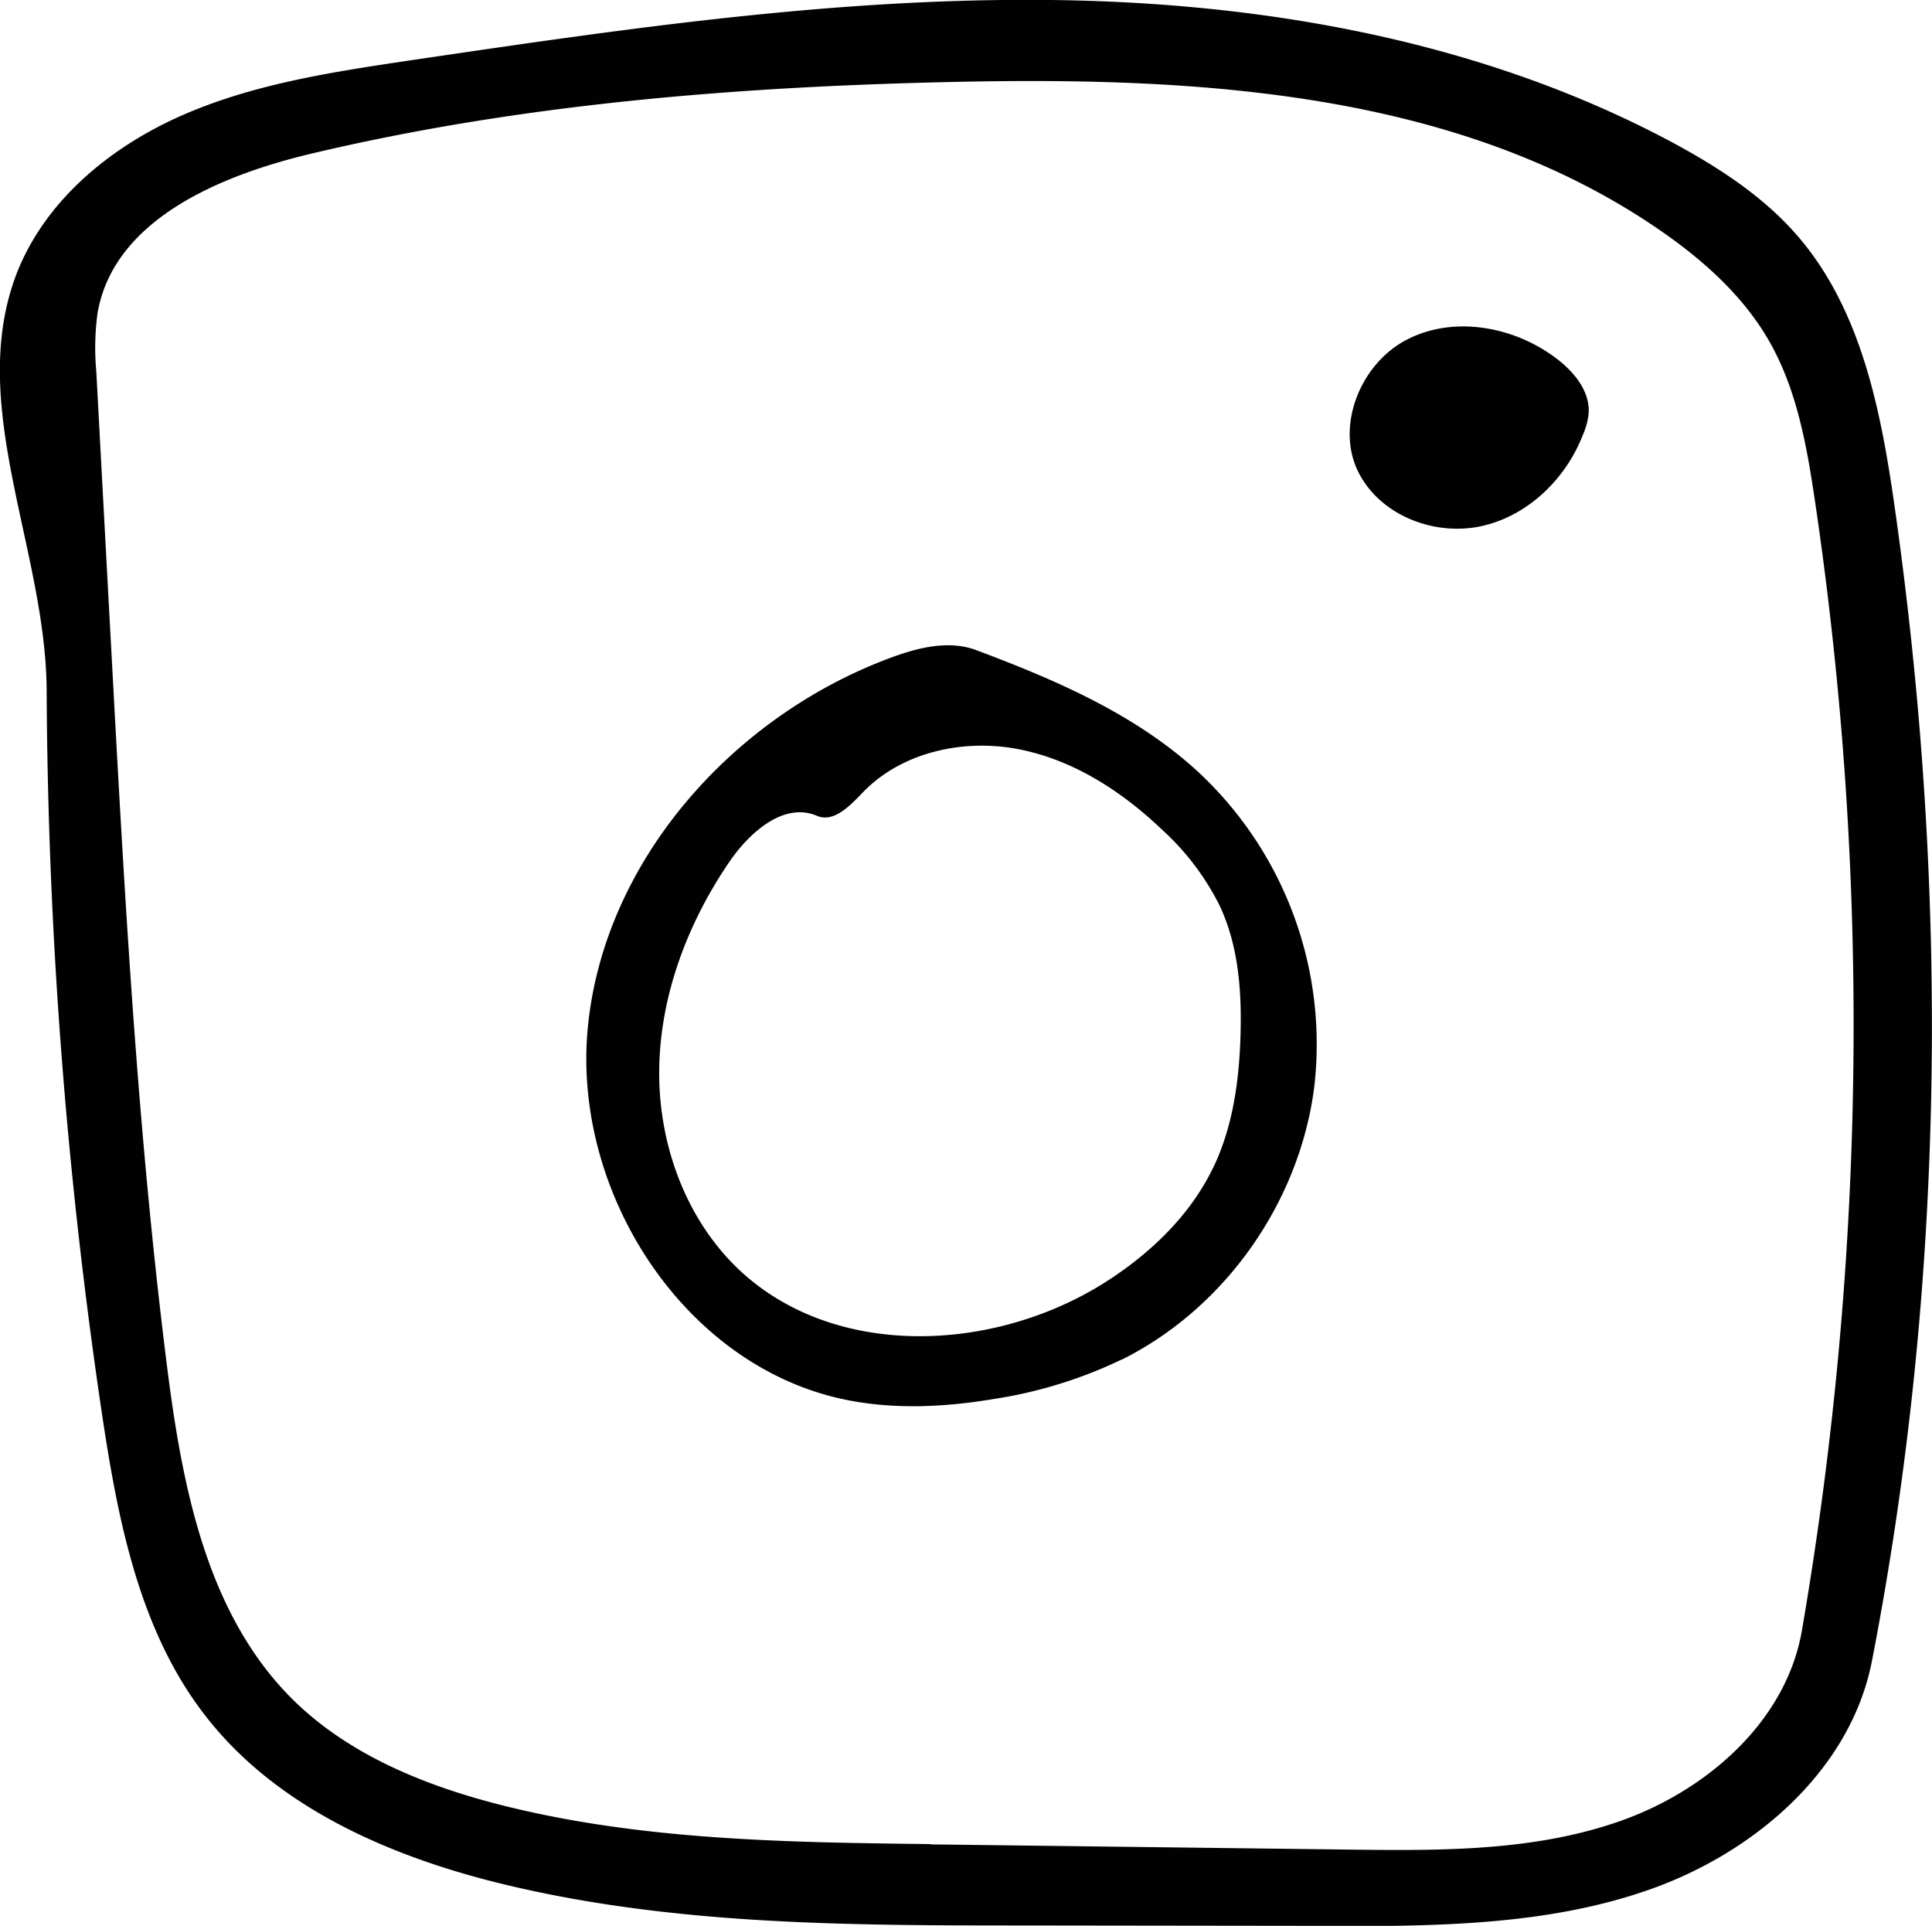 <svg xmlns="http://www.w3.org/2000/svg" viewBox="0 0 345.03 343.9"><defs><style>.cls-1{fill:#010101;}</style></defs><title>Shape 51</title><g id="Layer_2" data-name="Layer 2"><g id="Layer_1-2" data-name="Layer 1"><g id="Shape_51" data-name="Shape 51"><path class="cls-1" d="M200.36,242.75a80.86,80.86,0,0,1-22.82,7.06c-8.57,1.44-17.39,1.9-25.92.26C122.33,244.45,102,212.9,105,183.23S130.89,128,158.8,117.55c5-1.87,10.55-3.32,15.53-1.46,14.32,5.36,28.72,11.56,39.92,22a66.4,66.4,0,0,1,20.45,56.07c-2.63,20.49-15.86,39.39-34.34,48.62m16.45-34.57c3.4-7.25,4.5-15.37,4.73-23.37s-.39-16-3.71-23.09A46.38,46.38,0,0,0,207.36,148c-7.2-6.84-15.93-12.44-25.7-14.26s-20.63.59-27.54,7.73c-2.29,2.37-5.19,5.5-8.23,4.21-5.89-2.51-12,2.92-15.63,8.21-7.42,10.88-12.31,23.71-12.53,36.87s4.54,26.62,14,35.73c17,16.3,45.56,15.13,65.48,2.59C205.43,223.88,212.7,216.92,216.81,208.18Z"/><path class="cls-1" d="M282.71,77.58c-3,7.84-9.73,14.43-17.92,16.32S247.16,92.35,243,85.07c-4.77-8.25-.36-19.84,8.06-24.32s19.28-2.51,26.88,3.25c3.08,2.34,5.89,5.67,5.79,9.53A12.12,12.12,0,0,1,282.71,77.58Z"/><path class="cls-1" d="M236.49,343.9l-54.68-.07c-30.95,0-62.26-.12-92.33-7.47-20-4.9-40.17-13.66-52.82-30C24.79,291.1,21,271.19,18.14,252A908,908,0,0,1,8.33,123.29C8.2,98.08-6.08,72.28,3,48.78,8.13,35.69,19.88,26.09,32.76,20.49s27-7.7,40.85-9.76C111.44,5.15,149.46-.45,187.7,0s77,7.32,110.77,25.33C306.77,29.79,314.85,35,321,42.1c11.39,13.16,14.92,31.23,17.37,48.47,9.72,68.29,9.11,138.24-4.06,206-3.76,19.38-20.73,34.05-39.31,40.7s-38.78,6.7-58.52,6.68m-70.31-14.6,74.64.93c16.4.2,33.2.34,48.66-5.14s29.55-17.83,32.33-34A637.61,637.61,0,0,0,324.1,89.28C322.65,79.54,320.89,69.59,316,61c-4.64-8.14-11.82-14.55-19.53-19.87C260.65,16.41,214.37,13.7,170.84,14.62c-38.69.82-77.52,3.88-115.17,12.8C39.26,31.31,20.35,39.24,17.43,55.85a46,46,0,0,0-.23,10.49q1.35,25.25,2.72,50.5C22.2,159,24.48,201.27,29.73,243.2c2.7,21.57,6.93,44.57,22.27,60,10.08,10.11,23.87,15.68,37.71,19.18C114.59,328.63,140.52,329,166.18,329.3Z"/></g></g></g></svg>
